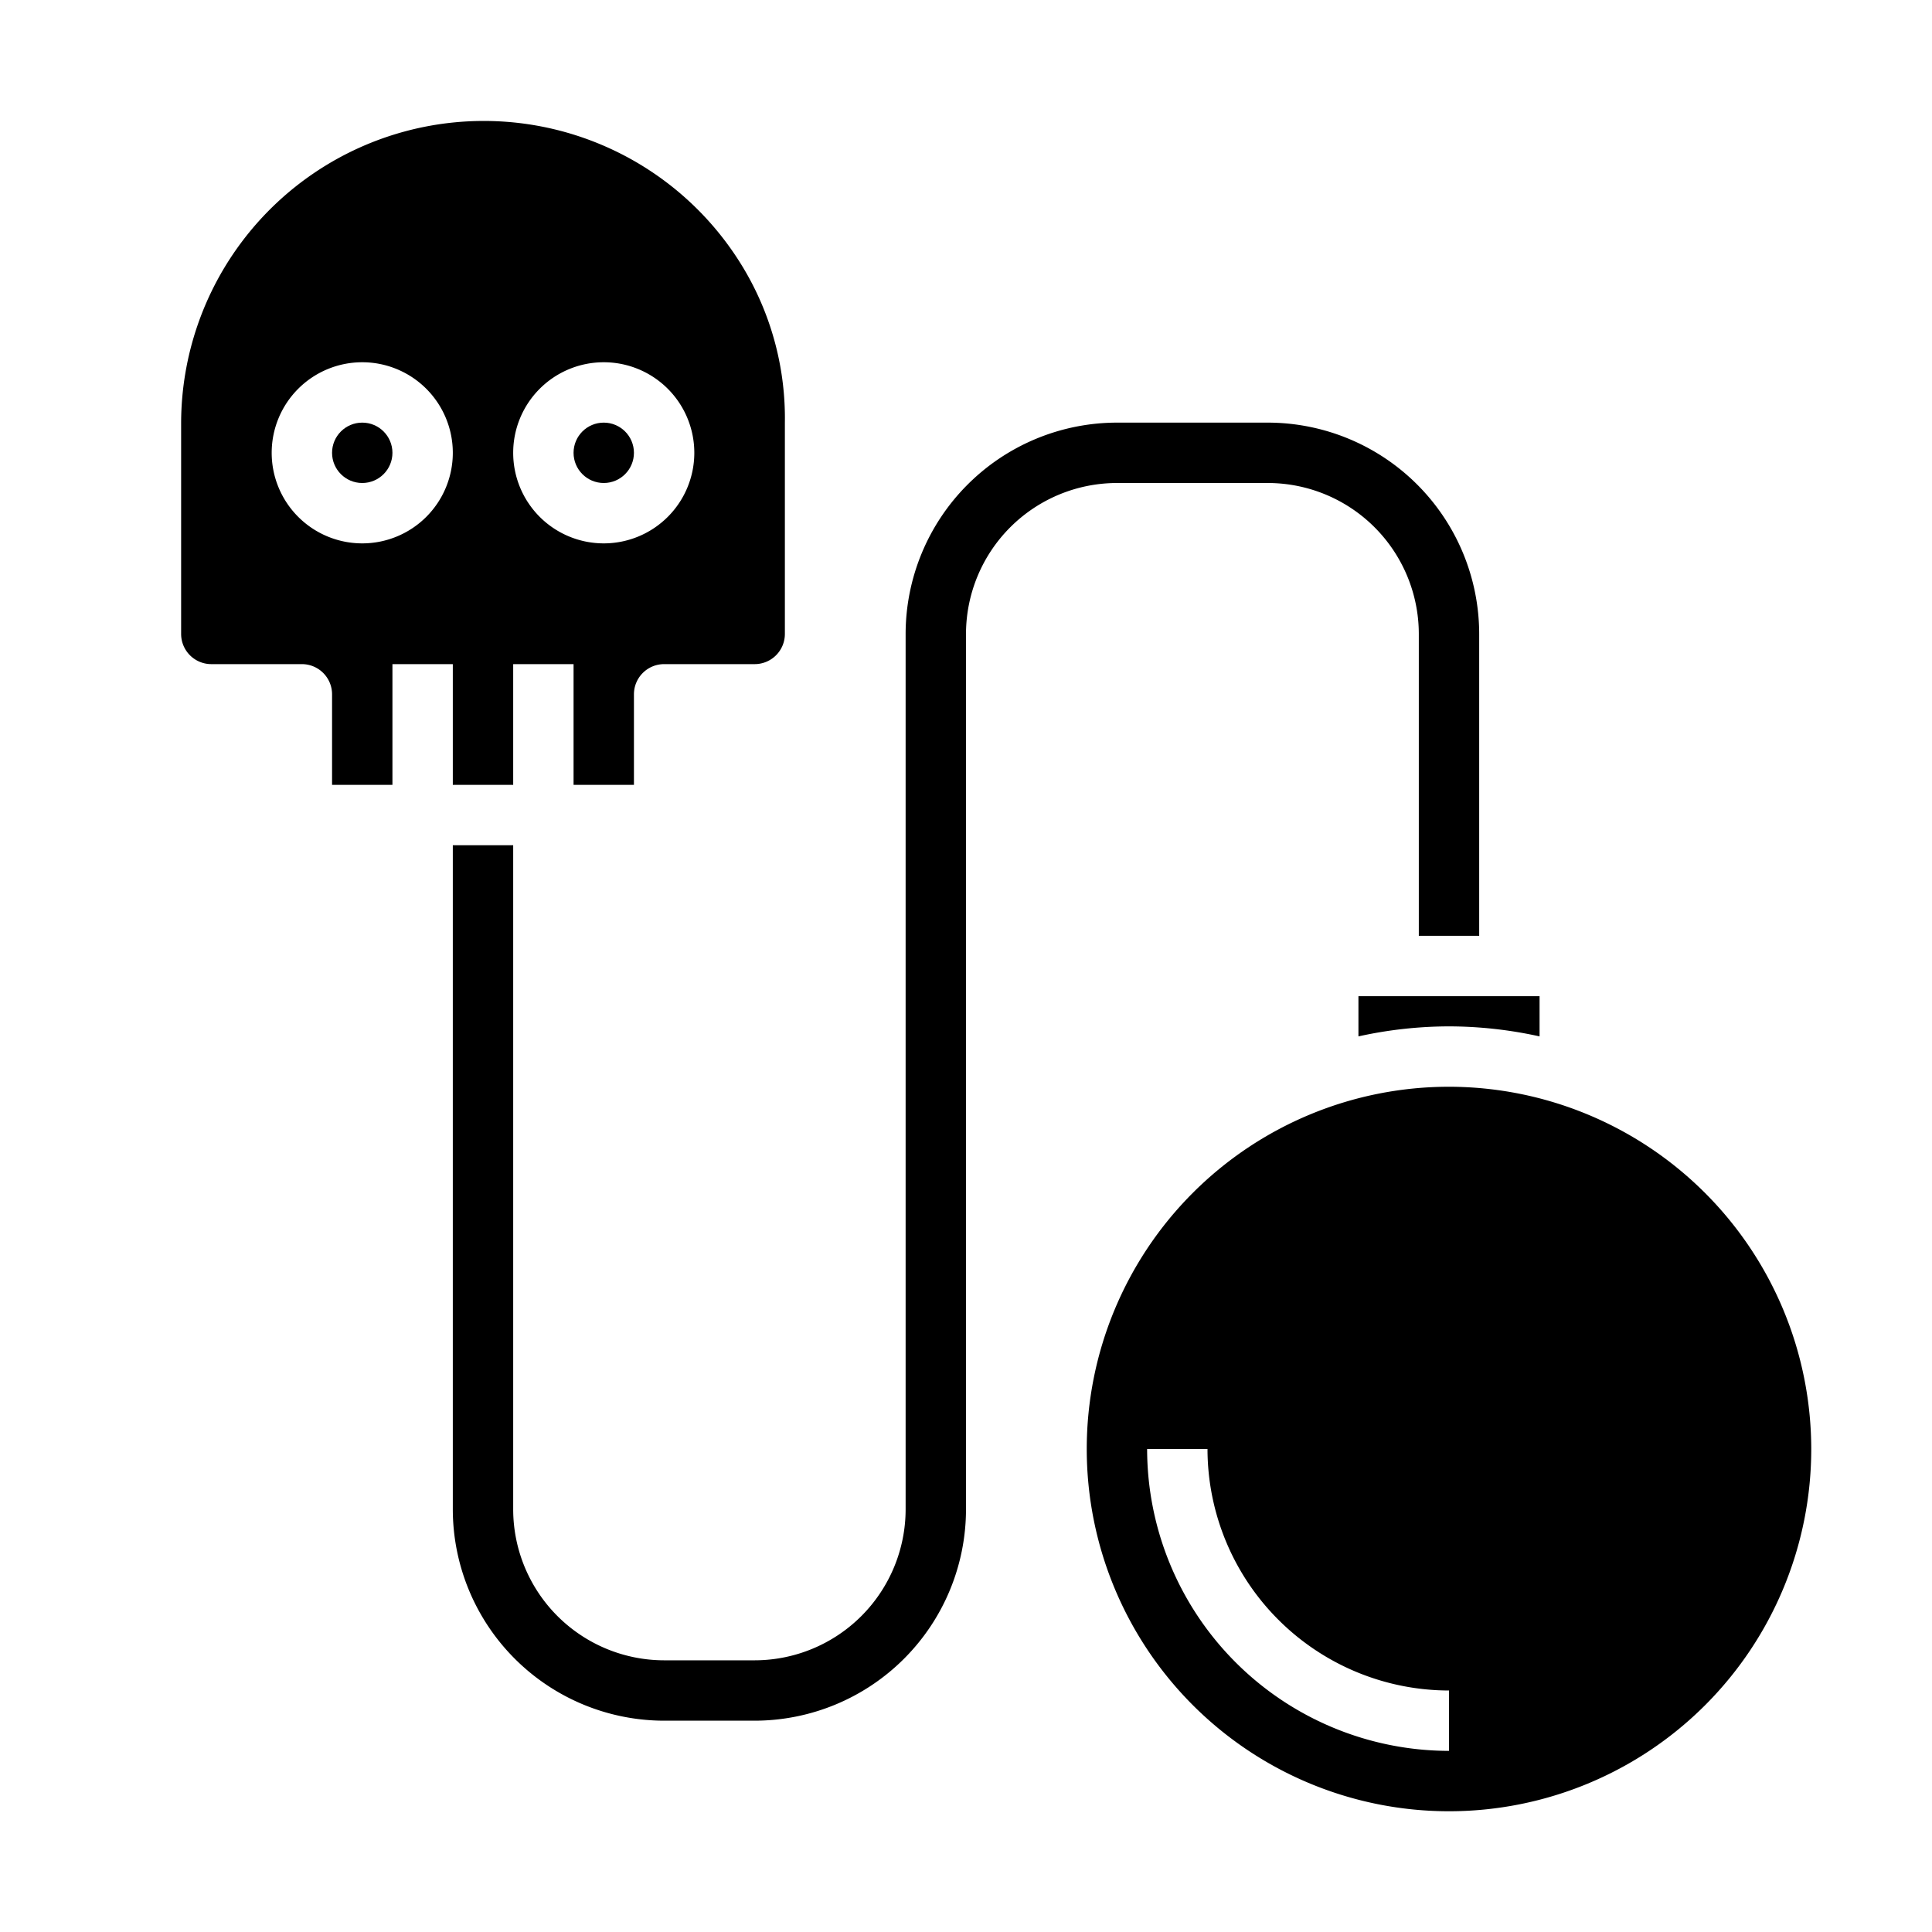 <svg xmlns="http://www.w3.org/2000/svg" viewBox="0 0 64 64" x="0px" y="0px"><g><path d="M11,23v3h2V22h2v4h2V22h2v4h2V23a1,1,0,0,1,1-1h3a1,1,0,0,0,1-1l0-7h0a9.679,9.679,0,0,0-1.29-4.978A10.026,10.026,0,0,0,6,14l0,7a1,1,0,0,0,1,1h3A1,1,0,0,1,11,23Zm9-11a3,3,0,1,1-3,3A3,3,0,0,1,20,12ZM9,15a3,3,0,1,1,3,3A3,3,0,0,1,9,15Z"></path><circle cx="12" cy="15" r="1"></circle><circle cx="20" cy="15" r="1"></circle><path d="M48,36A12,12,0,1,0,60,48,12.013,12.013,0,0,0,48,36Zm0,22A10.011,10.011,0,0,1,38,48h2a8.009,8.009,0,0,0,8,8Z"></path><path d="M48,34a14,14,0,0,1,3,.332V33H45v1.332A14,14,0,0,1,48,34Z"></path><path d="M25,57H22a7.008,7.008,0,0,1-7-7V28h2V50a5.006,5.006,0,0,0,5,5h3a5.006,5.006,0,0,0,5-5V21a7.008,7.008,0,0,1,7-7h5a7.008,7.008,0,0,1,7,7V31H47V21a5.006,5.006,0,0,0-5-5H37a5.006,5.006,0,0,0-5,5V50A7.008,7.008,0,0,1,25,57Z"></path></g></svg>